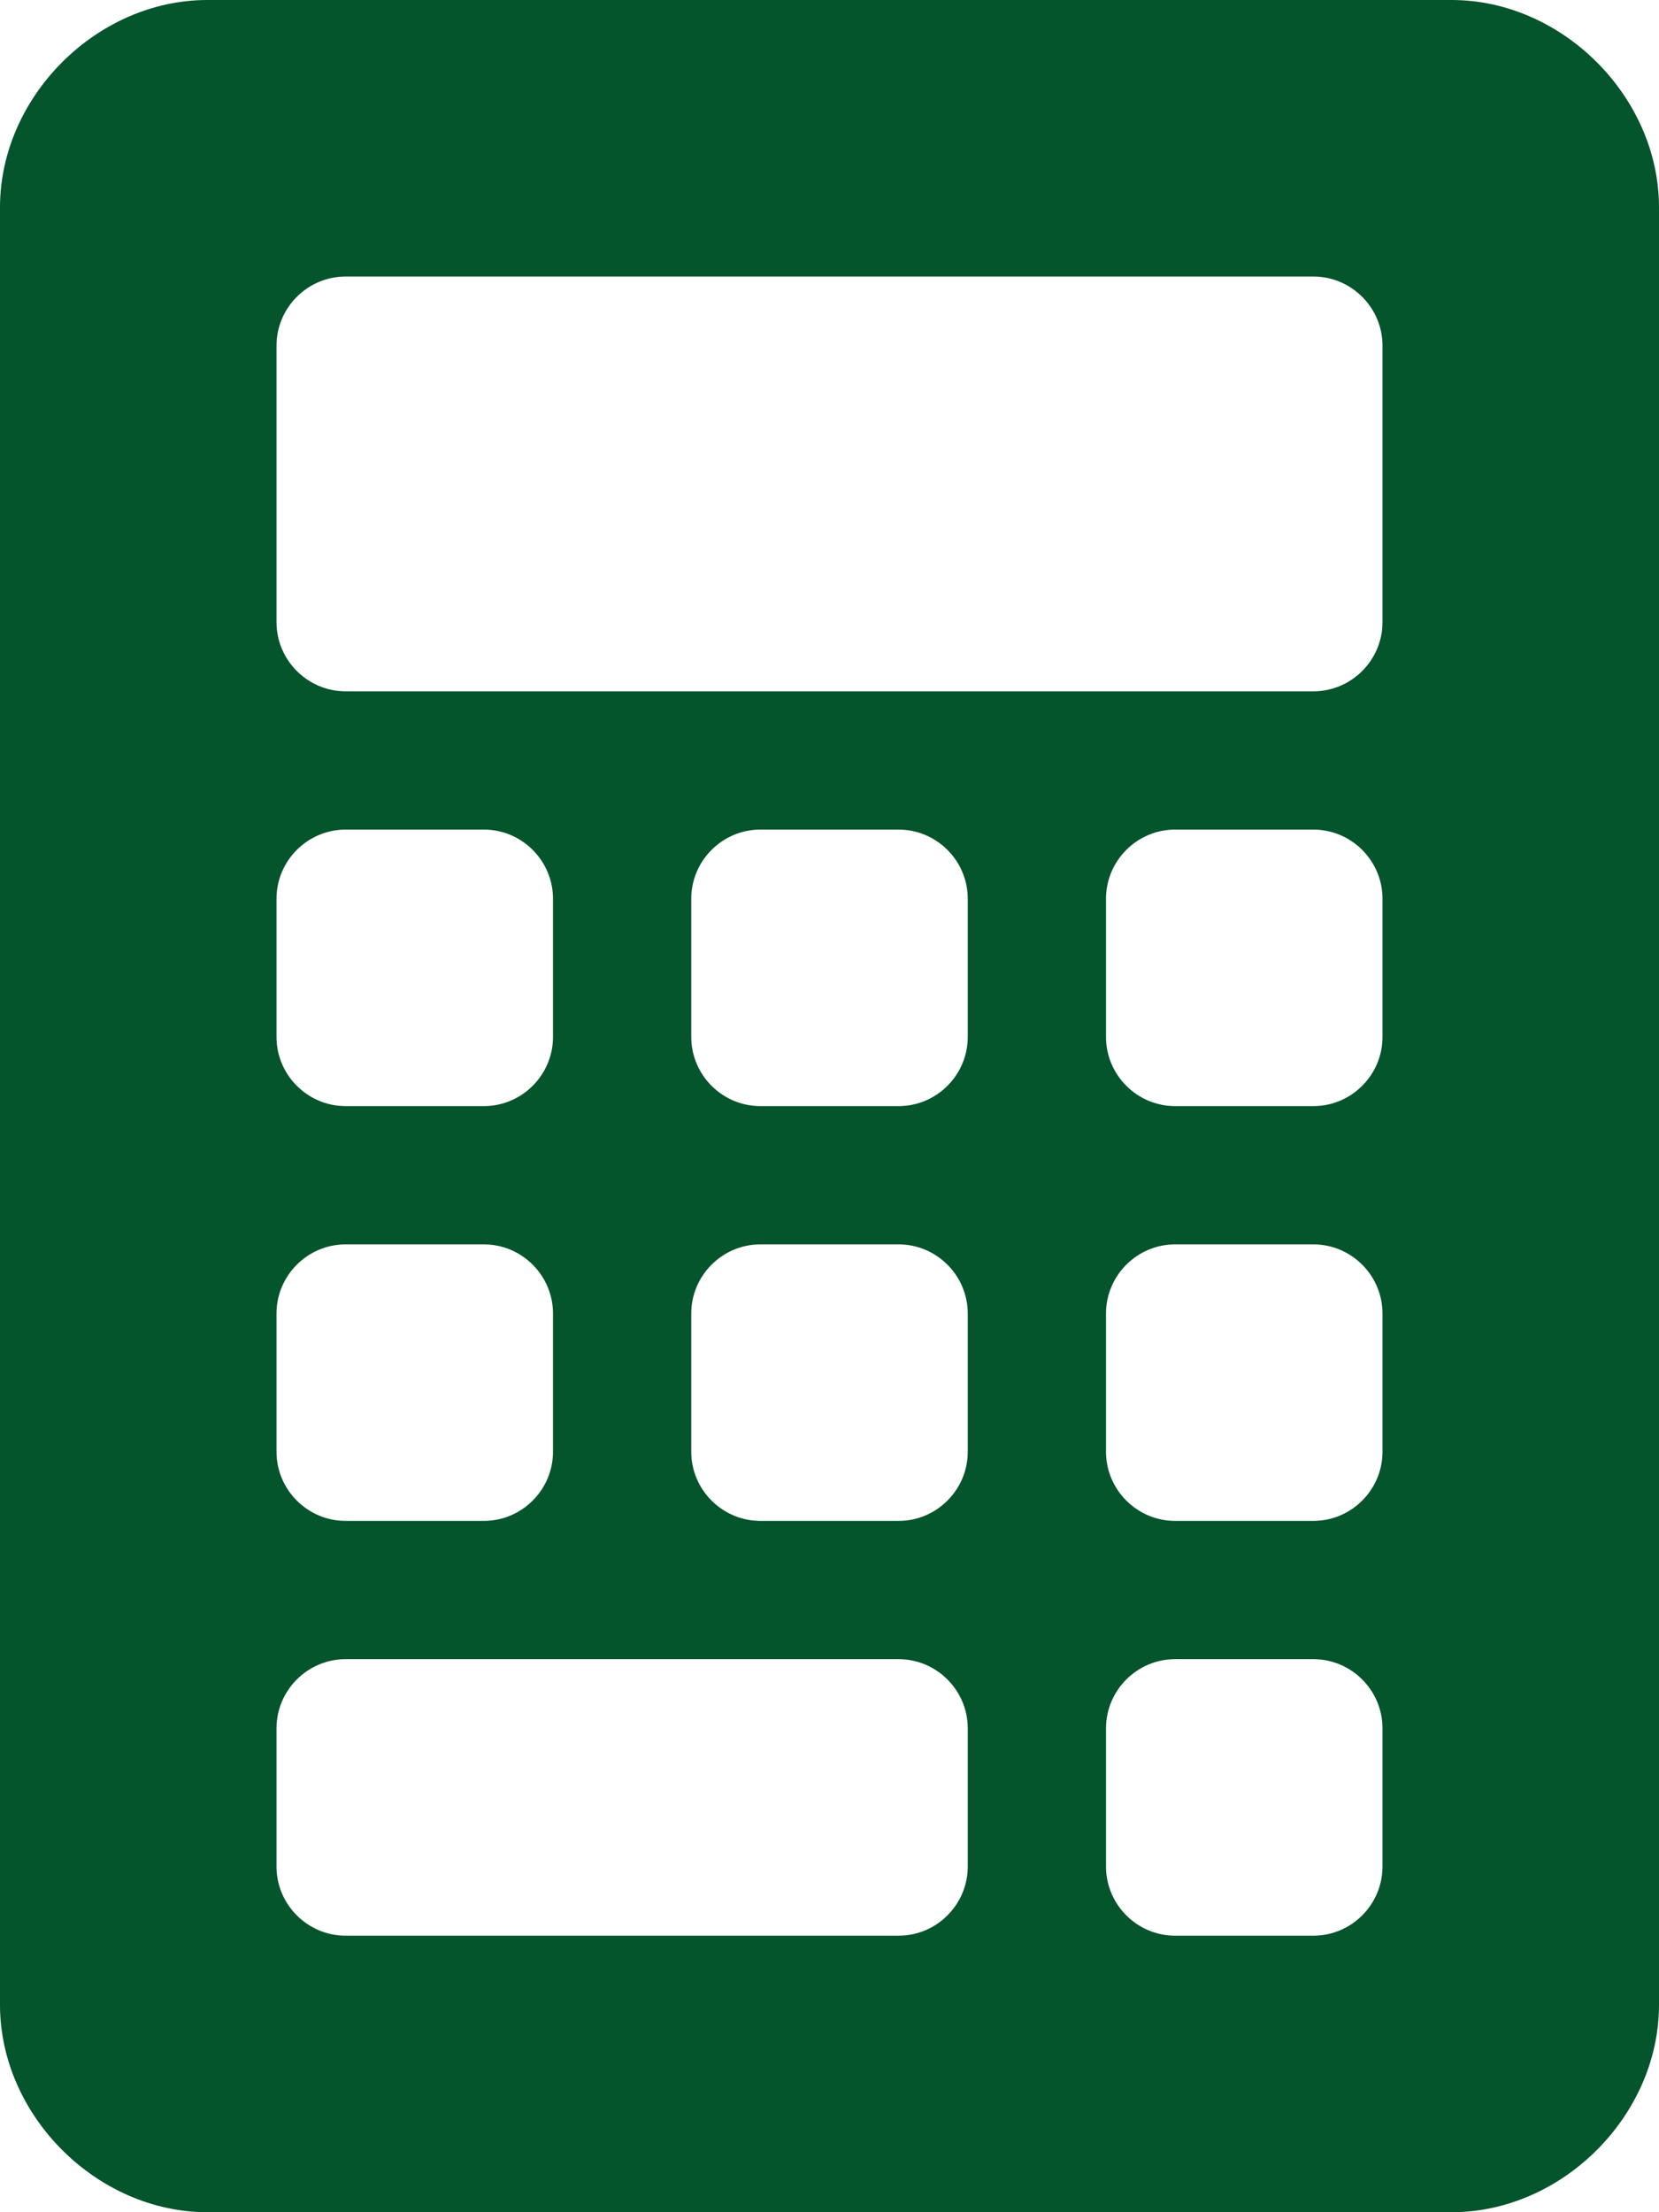 <svg width="48" height="64" viewBox="0 0 48 64" fill="none" xmlns="http://www.w3.org/2000/svg">
<g clip-path="url(#clip0_228_785)">
<path d="M42 0H6C2.797 0 0 2.797 0 6V58C0 61.2 2.797 64 6 64H42C45.203 64 48 61.203 48 58V6C48 2.797 45.2 0 42 0ZM8 26C8 24.9 8.9 24 10 24H14C15.1 24 16 24.9 16 26V30C16 31.1 15.1 32 14 32H10C8.9 32 8 31.1 8 30V26ZM8 38C8 36.9 8.9 36 10 36H14C15.1 36 16 36.9 16 38V42C16 43.1 15.1 44 14 44H10C8.9 44 8 43.1 8 42V38ZM28 54C28 55.1 27.1 56 26 56H10C8.9 56 8 55.1 8 54V50C8 48.9 8.9 48 10 48H26C27.1 48 28 48.9 28 50V54ZM28 42C28 43.1 27.1 44 26 44H22C20.9 44 20 43.1 20 42V38C20 36.9 20.9 36 22 36H26C27.1 36 28 36.9 28 38V42ZM28 30C28 31.1 27.1 32 26 32H22C20.9 32 20 31.1 20 30V26C20 24.9 20.9 24 22 24H26C27.1 24 28 24.9 28 26V30ZM40 54C40 55.1 39.1 56 38 56H34C32.9 56 32 55.1 32 54V50C32 48.9 32.9 48 34 48H38C39.1 48 40 48.9 40 50V54ZM40 42C40 43.1 39.1 44 38 44H34C32.9 44 32 43.1 32 42V38C32 36.9 32.9 36 34 36H38C39.1 36 40 36.9 40 38V42ZM40 30C40 31.1 39.1 32 38 32H34C32.9 32 32 31.1 32 30V26C32 24.9 32.9 24 34 24H38C39.1 24 40 24.9 40 26V30ZM40 18C40 19.1 39.1 20 38 20H10C8.9 20 8 19.1 8 18V10C8 8.9 8.9 8 10 8H38C39.1 8 40 8.9 40 10V18Z" fill="#04542C"/>
</g>
<defs>
<clipPath id="clip0_228_785">
<rect width="48" height="64" fill="white"/>
</clipPath>
</defs>
</svg>
